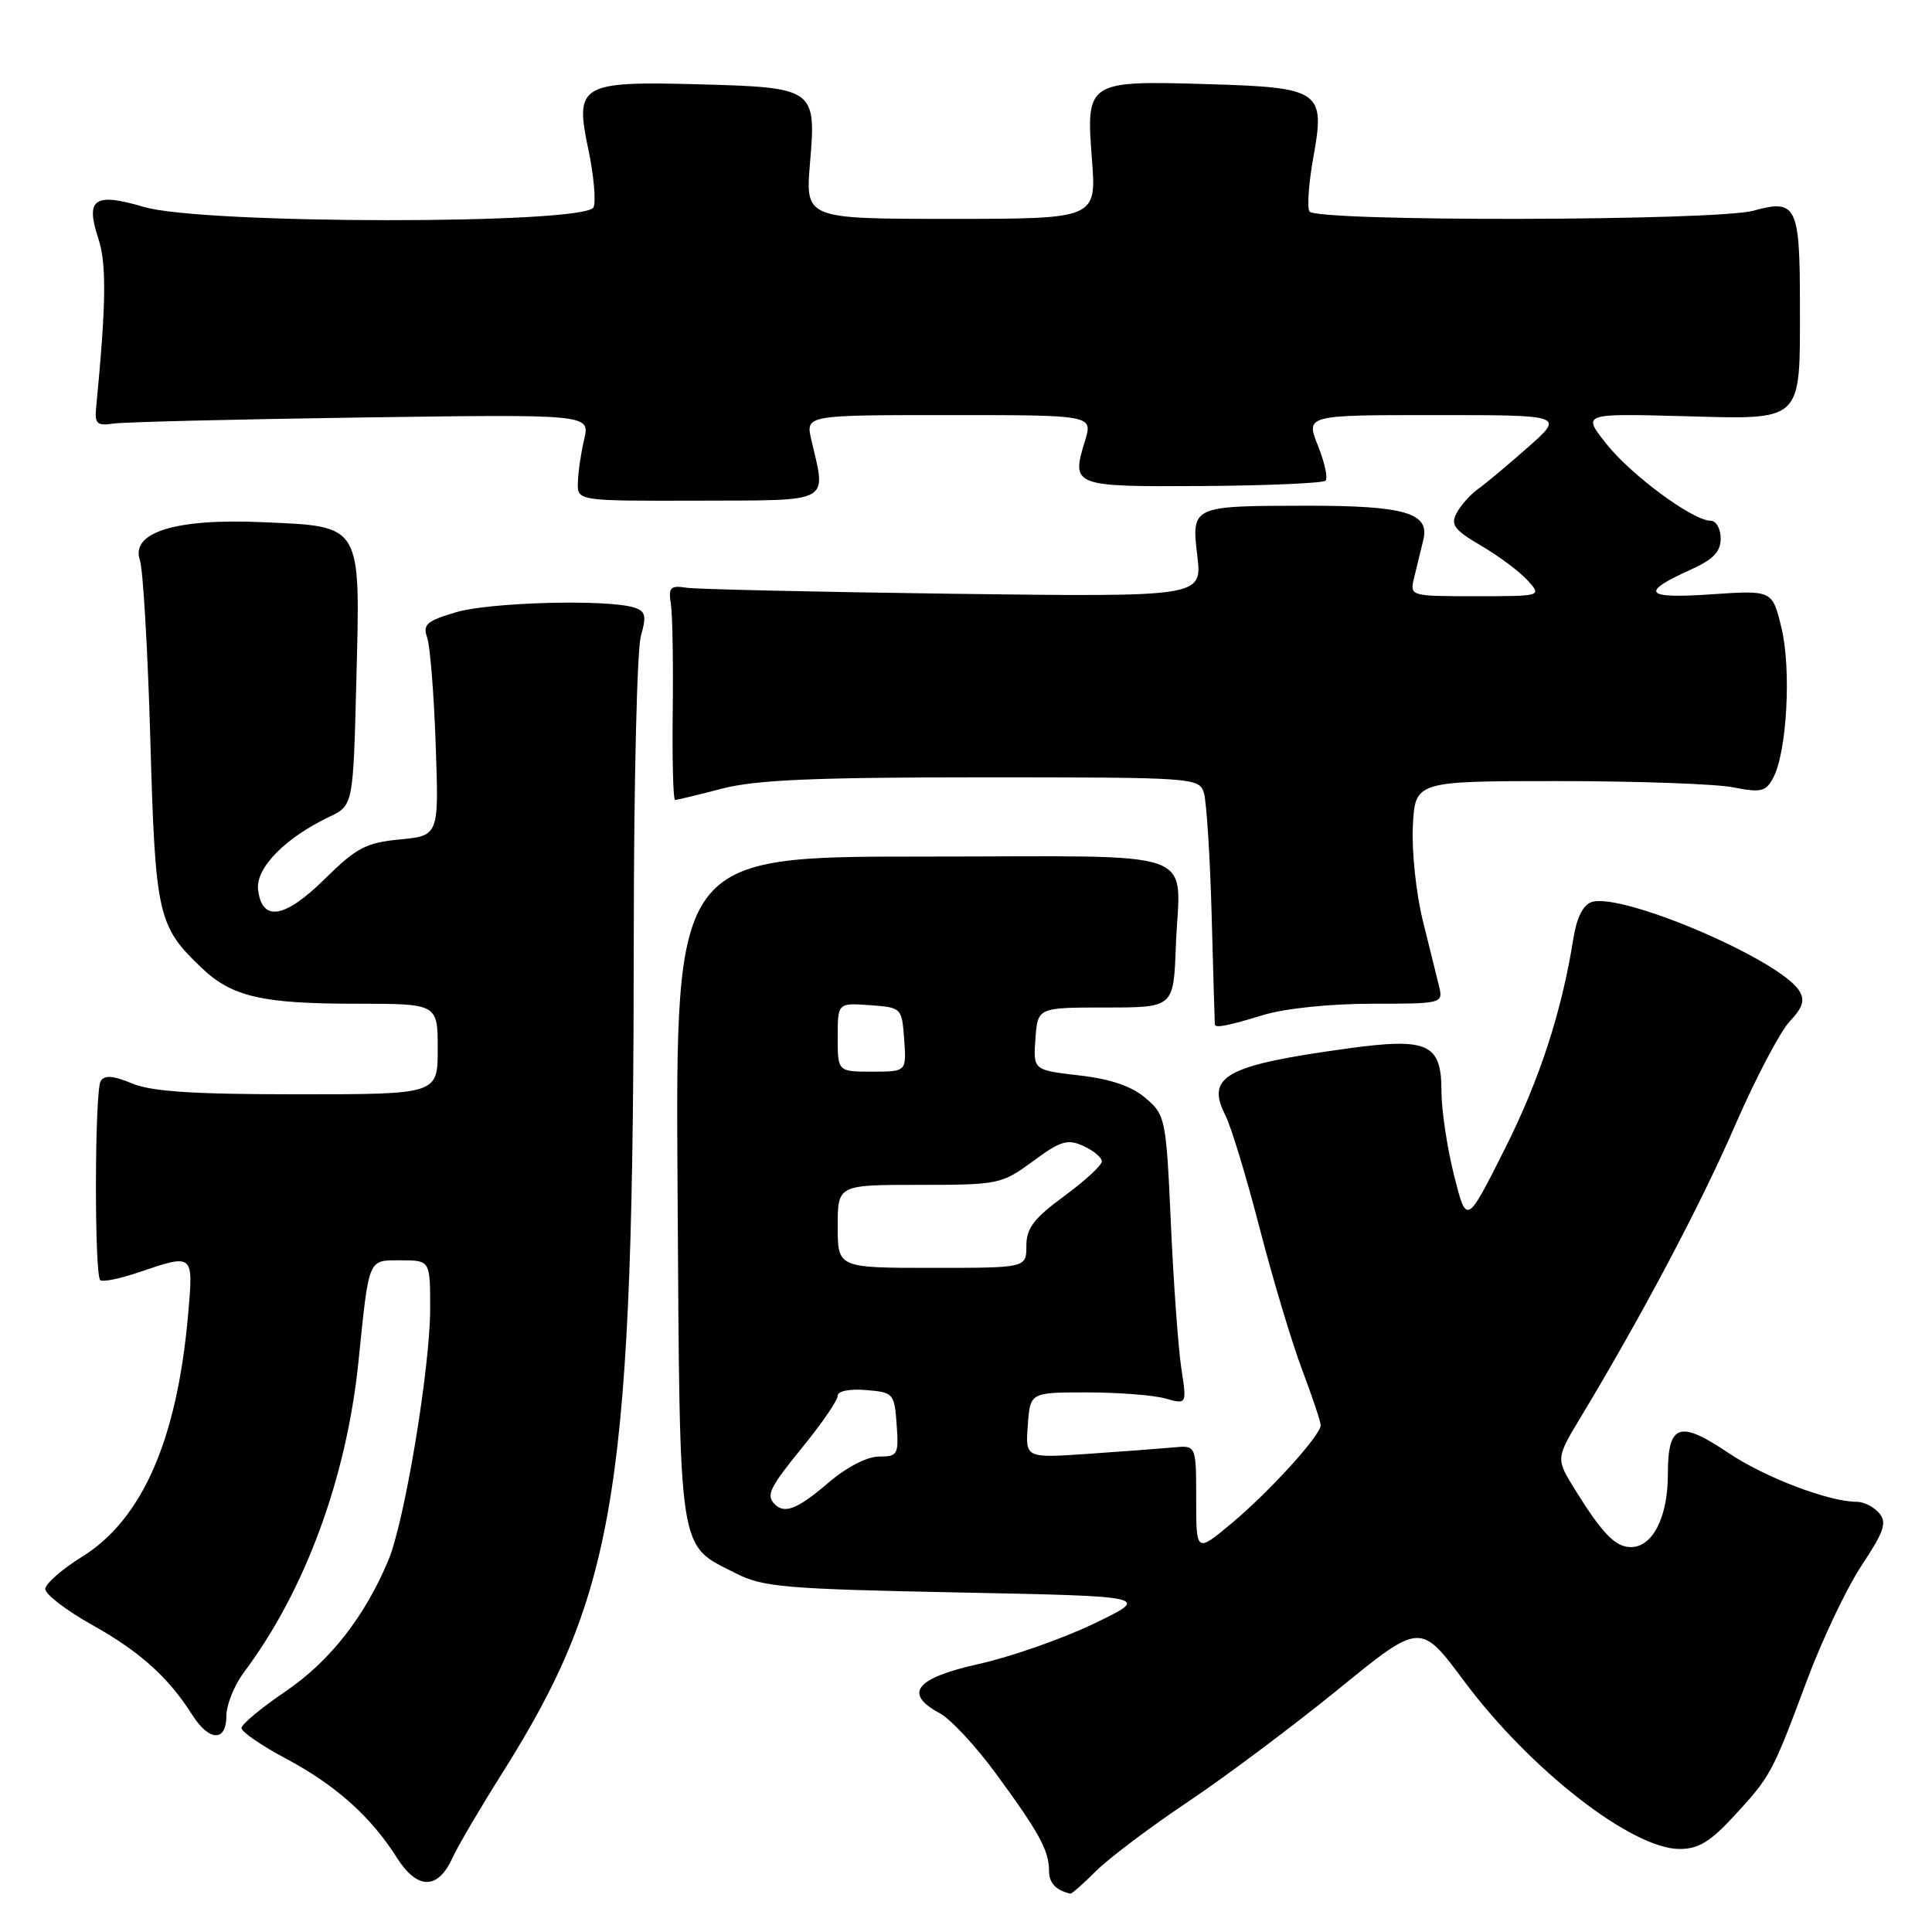 <?xml version="1.0" encoding="UTF-8" standalone="no"?>
<!DOCTYPE svg PUBLIC "-//W3C//DTD SVG 1.1//EN" "http://www.w3.org/Graphics/SVG/1.1/DTD/svg11.dtd" >
<svg xmlns="http://www.w3.org/2000/svg" xmlns:xlink="http://www.w3.org/1999/xlink" version="1.1" viewBox="0 0 256 256">
 <g >
 <path fill="currentColor"
d=" M 145.23 247.92 C 146.93 246.23 152.40 242.10 157.41 238.75 C 162.41 235.40 171.38 228.68 177.35 223.82 C 188.21 214.97 188.21 214.97 193.99 222.74 C 202.75 234.50 216.23 245.00 222.57 245.00 C 225.04 245.00 226.64 244.03 229.76 240.64 C 234.64 235.35 234.84 234.97 239.43 222.66 C 241.45 217.25 244.71 210.39 246.68 207.42 C 249.65 202.95 250.05 201.77 249.01 200.51 C 248.32 199.68 246.99 199.00 246.06 199.00 C 242.34 199.00 233.88 195.78 229.04 192.53 C 222.51 188.13 221.00 188.66 221.00 195.38 C 221.00 201.05 218.98 205.00 216.10 205.00 C 214.05 205.00 212.32 203.22 208.70 197.39 C 206.15 193.27 206.15 193.27 209.47 187.76 C 217.58 174.29 225.34 159.64 229.89 149.16 C 232.60 142.92 235.86 136.72 237.13 135.36 C 238.90 133.48 239.19 132.53 238.40 131.27 C 235.80 127.15 214.96 118.24 210.92 119.52 C 209.78 119.89 208.93 121.55 208.49 124.29 C 206.94 134.09 204.00 143.11 199.31 152.41 C 194.32 162.32 194.32 162.32 192.66 155.70 C 191.75 152.07 191.00 147.06 191.00 144.58 C 191.00 138.28 189.22 137.47 178.63 138.92 C 162.37 141.15 159.73 142.60 162.38 147.81 C 163.13 149.29 165.17 155.99 166.90 162.71 C 168.64 169.43 171.17 177.87 172.53 181.48 C 173.89 185.09 175.00 188.40 175.00 188.84 C 175.00 190.18 168.30 197.56 163.26 201.79 C 158.50 205.77 158.50 205.77 158.50 198.64 C 158.50 191.50 158.50 191.50 155.50 191.79 C 153.85 191.94 148.76 192.33 144.19 192.64 C 135.87 193.21 135.87 193.21 136.19 188.86 C 136.50 184.50 136.50 184.50 144.00 184.50 C 148.12 184.50 152.80 184.86 154.39 185.30 C 157.27 186.11 157.27 186.11 156.53 181.30 C 156.13 178.66 155.50 170.05 155.15 162.16 C 154.52 148.20 154.43 147.76 151.82 145.52 C 149.97 143.93 147.22 142.99 143.02 142.50 C 136.90 141.79 136.90 141.79 137.20 137.65 C 137.50 133.50 137.50 133.50 146.50 133.50 C 155.50 133.50 155.50 133.50 155.80 125.50 C 156.29 112.12 160.16 113.50 122.29 113.50 C 89.50 113.50 89.50 113.50 89.78 157.50 C 90.10 206.84 89.75 204.53 97.56 208.50 C 101.10 210.30 104.08 210.55 127.00 211.01 C 152.50 211.52 152.50 211.52 144.93 215.15 C 140.77 217.15 133.91 219.55 129.68 220.49 C 121.28 222.36 119.67 224.41 124.55 227.03 C 125.95 227.78 129.27 231.34 131.92 234.95 C 137.65 242.75 139.00 245.21 139.00 247.85 C 139.00 249.51 139.87 250.45 141.83 250.92 C 142.01 250.96 143.54 249.61 145.23 247.92 Z  M 59.96 246.17 C 60.62 244.70 63.58 239.66 66.53 234.98 C 81.84 210.65 83.94 197.24 83.98 123.49 C 83.99 103.69 84.41 86.05 84.92 84.28 C 85.69 81.58 85.55 80.99 84.01 80.50 C 80.49 79.38 64.95 79.79 60.44 81.12 C 56.53 82.28 55.99 82.75 56.60 84.48 C 56.99 85.59 57.50 91.95 57.73 98.62 C 58.16 110.73 58.16 110.73 53.00 111.23 C 48.50 111.66 47.24 112.32 43.04 116.46 C 37.71 121.72 34.70 122.20 34.20 117.88 C 33.86 115.02 37.76 111.04 43.62 108.24 C 46.80 106.72 46.80 106.72 47.22 90.11 C 47.75 69.26 48.05 69.77 34.75 69.19 C 23.22 68.68 17.27 70.54 18.54 74.25 C 18.96 75.49 19.58 86.17 19.92 98.00 C 20.58 121.31 20.89 122.72 26.74 128.27 C 30.75 132.08 34.73 133.00 47.24 133.00 C 58.00 133.00 58.00 133.00 58.00 139.00 C 58.00 145.00 58.00 145.00 39.47 145.00 C 25.60 145.00 20.07 144.64 17.49 143.56 C 14.98 142.51 13.85 142.43 13.34 143.25 C 12.54 144.55 12.49 168.82 13.28 169.62 C 13.57 169.91 15.89 169.44 18.44 168.57 C 25.68 166.11 25.64 166.07 24.92 174.25 C 23.46 190.78 18.85 201.31 10.90 206.26 C 8.20 207.93 6.00 209.87 6.00 210.56 C 6.00 211.26 8.81 213.41 12.25 215.33 C 18.57 218.88 22.31 222.24 25.49 227.25 C 27.73 230.78 30.00 230.83 30.00 227.34 C 30.00 225.88 31.05 223.30 32.32 221.59 C 40.39 210.85 45.91 195.88 47.49 180.50 C 48.92 166.52 48.72 167.00 53.09 167.00 C 57.00 167.00 57.00 167.00 57.00 173.40 C 57.00 181.21 53.62 201.58 51.47 206.72 C 48.34 214.21 43.71 220.12 37.86 224.10 C 34.64 226.28 32.00 228.48 32.00 228.98 C 32.00 229.48 34.65 231.30 37.90 233.03 C 44.48 236.54 49.14 240.70 52.60 246.17 C 55.30 250.43 58.03 250.43 59.96 246.17 Z  M 167.41 134.49 C 170.27 133.62 176.26 133.00 181.78 133.00 C 191.08 133.00 191.22 132.96 190.70 130.75 C 190.40 129.51 189.43 125.58 188.54 122.02 C 187.65 118.46 187.05 112.83 187.21 109.52 C 187.50 103.50 187.50 103.50 206.50 103.50 C 216.95 103.50 227.38 103.87 229.67 104.33 C 233.34 105.05 233.98 104.90 234.96 103.07 C 236.77 99.68 237.38 88.74 236.06 83.23 C 234.85 78.20 234.85 78.20 226.77 78.75 C 217.95 79.36 217.24 78.55 223.95 75.52 C 227.02 74.14 228.00 73.12 228.00 71.35 C 228.00 70.06 227.40 69.00 226.67 69.00 C 224.33 69.00 216.14 62.97 212.85 58.81 C 209.66 54.79 209.66 54.79 222.90 55.14 C 239.10 55.58 238.50 56.15 238.50 40.30 C 238.50 27.29 238.03 26.34 232.37 27.91 C 227.38 29.30 174.36 29.39 173.51 28.02 C 173.18 27.48 173.41 24.26 174.02 20.87 C 175.63 12.03 175.00 11.59 160.09 11.15 C 144.07 10.67 143.89 10.78 144.68 21.02 C 145.30 29.00 145.30 29.00 126.00 29.00 C 106.71 29.00 106.71 29.00 107.33 21.60 C 108.17 11.73 107.97 11.59 92.60 11.17 C 76.89 10.75 76.13 11.20 77.96 19.81 C 78.67 23.16 78.98 26.60 78.66 27.45 C 77.77 29.77 26.87 29.74 19.06 27.42 C 12.51 25.48 11.29 26.32 13.02 31.57 C 14.14 34.96 14.07 40.22 12.74 54.00 C 12.53 56.15 12.85 56.45 15.00 56.13 C 16.38 55.92 31.15 55.56 47.84 55.32 C 78.18 54.89 78.18 54.89 77.41 58.20 C 76.98 60.01 76.60 62.60 76.57 63.94 C 76.50 66.38 76.50 66.38 92.50 66.34 C 110.43 66.28 109.49 66.79 107.50 58.25 C 106.75 55.00 106.75 55.00 125.78 55.00 C 144.81 55.00 144.81 55.00 143.77 58.41 C 141.92 64.43 142.12 64.51 159.39 64.40 C 168.00 64.34 175.31 64.02 175.64 63.69 C 175.98 63.36 175.52 61.26 174.63 59.04 C 173.02 55.00 173.02 55.00 190.15 55.00 C 207.28 55.00 207.28 55.00 202.48 59.25 C 199.83 61.59 196.85 64.09 195.84 64.80 C 194.84 65.52 193.57 66.94 193.02 67.96 C 192.18 69.54 192.68 70.21 196.26 72.31 C 198.59 73.67 201.36 75.74 202.41 76.90 C 204.31 79.00 204.31 79.00 195.55 79.00 C 186.78 79.00 186.78 79.00 187.39 76.50 C 187.73 75.12 188.27 72.88 188.60 71.52 C 189.47 67.97 186.15 67.00 173.18 67.01 C 157.86 67.03 157.87 67.03 158.65 73.67 C 159.29 79.10 159.29 79.10 126.39 78.68 C 108.30 78.44 92.38 78.08 91.00 77.88 C 88.82 77.55 88.55 77.82 88.89 80.00 C 89.11 81.38 89.22 87.79 89.14 94.25 C 89.06 100.71 89.20 106.00 89.45 106.00 C 89.70 106.00 92.49 105.33 95.66 104.50 C 100.13 103.34 107.84 103.00 130.14 103.00 C 158.21 103.00 158.88 103.05 159.52 105.05 C 159.87 106.18 160.34 113.49 160.55 121.30 C 160.77 129.11 160.95 135.61 160.97 135.75 C 161.03 136.25 162.61 135.95 167.41 134.49 Z  M 102.67 199.33 C 101.46 198.13 101.95 197.14 106.50 191.55 C 108.97 188.51 111.00 185.54 111.00 184.95 C 111.00 184.32 112.55 184.01 114.75 184.19 C 118.39 184.49 118.51 184.62 118.81 188.75 C 119.10 192.76 118.96 193.00 116.47 193.00 C 114.89 193.00 112.17 194.41 109.73 196.50 C 105.70 199.95 103.98 200.64 102.67 199.33 Z  M 111.00 162.50 C 111.00 157.00 111.00 157.00 121.80 157.00 C 132.33 157.00 132.71 156.92 136.87 153.87 C 140.54 151.16 141.46 150.89 143.56 151.85 C 144.90 152.46 146.00 153.38 146.00 153.89 C 146.00 154.41 143.75 156.48 141.00 158.50 C 136.98 161.45 136.00 162.74 136.00 165.09 C 136.00 168.00 136.00 168.00 123.50 168.00 C 111.00 168.00 111.00 168.00 111.00 162.50 Z  M 111.00 137.44 C 111.00 132.89 111.00 132.89 115.25 133.19 C 119.48 133.50 119.50 133.52 119.81 137.75 C 120.11 142.00 120.11 142.00 115.56 142.00 C 111.00 142.00 111.00 142.00 111.00 137.44 Z "/>
</g>
</svg>